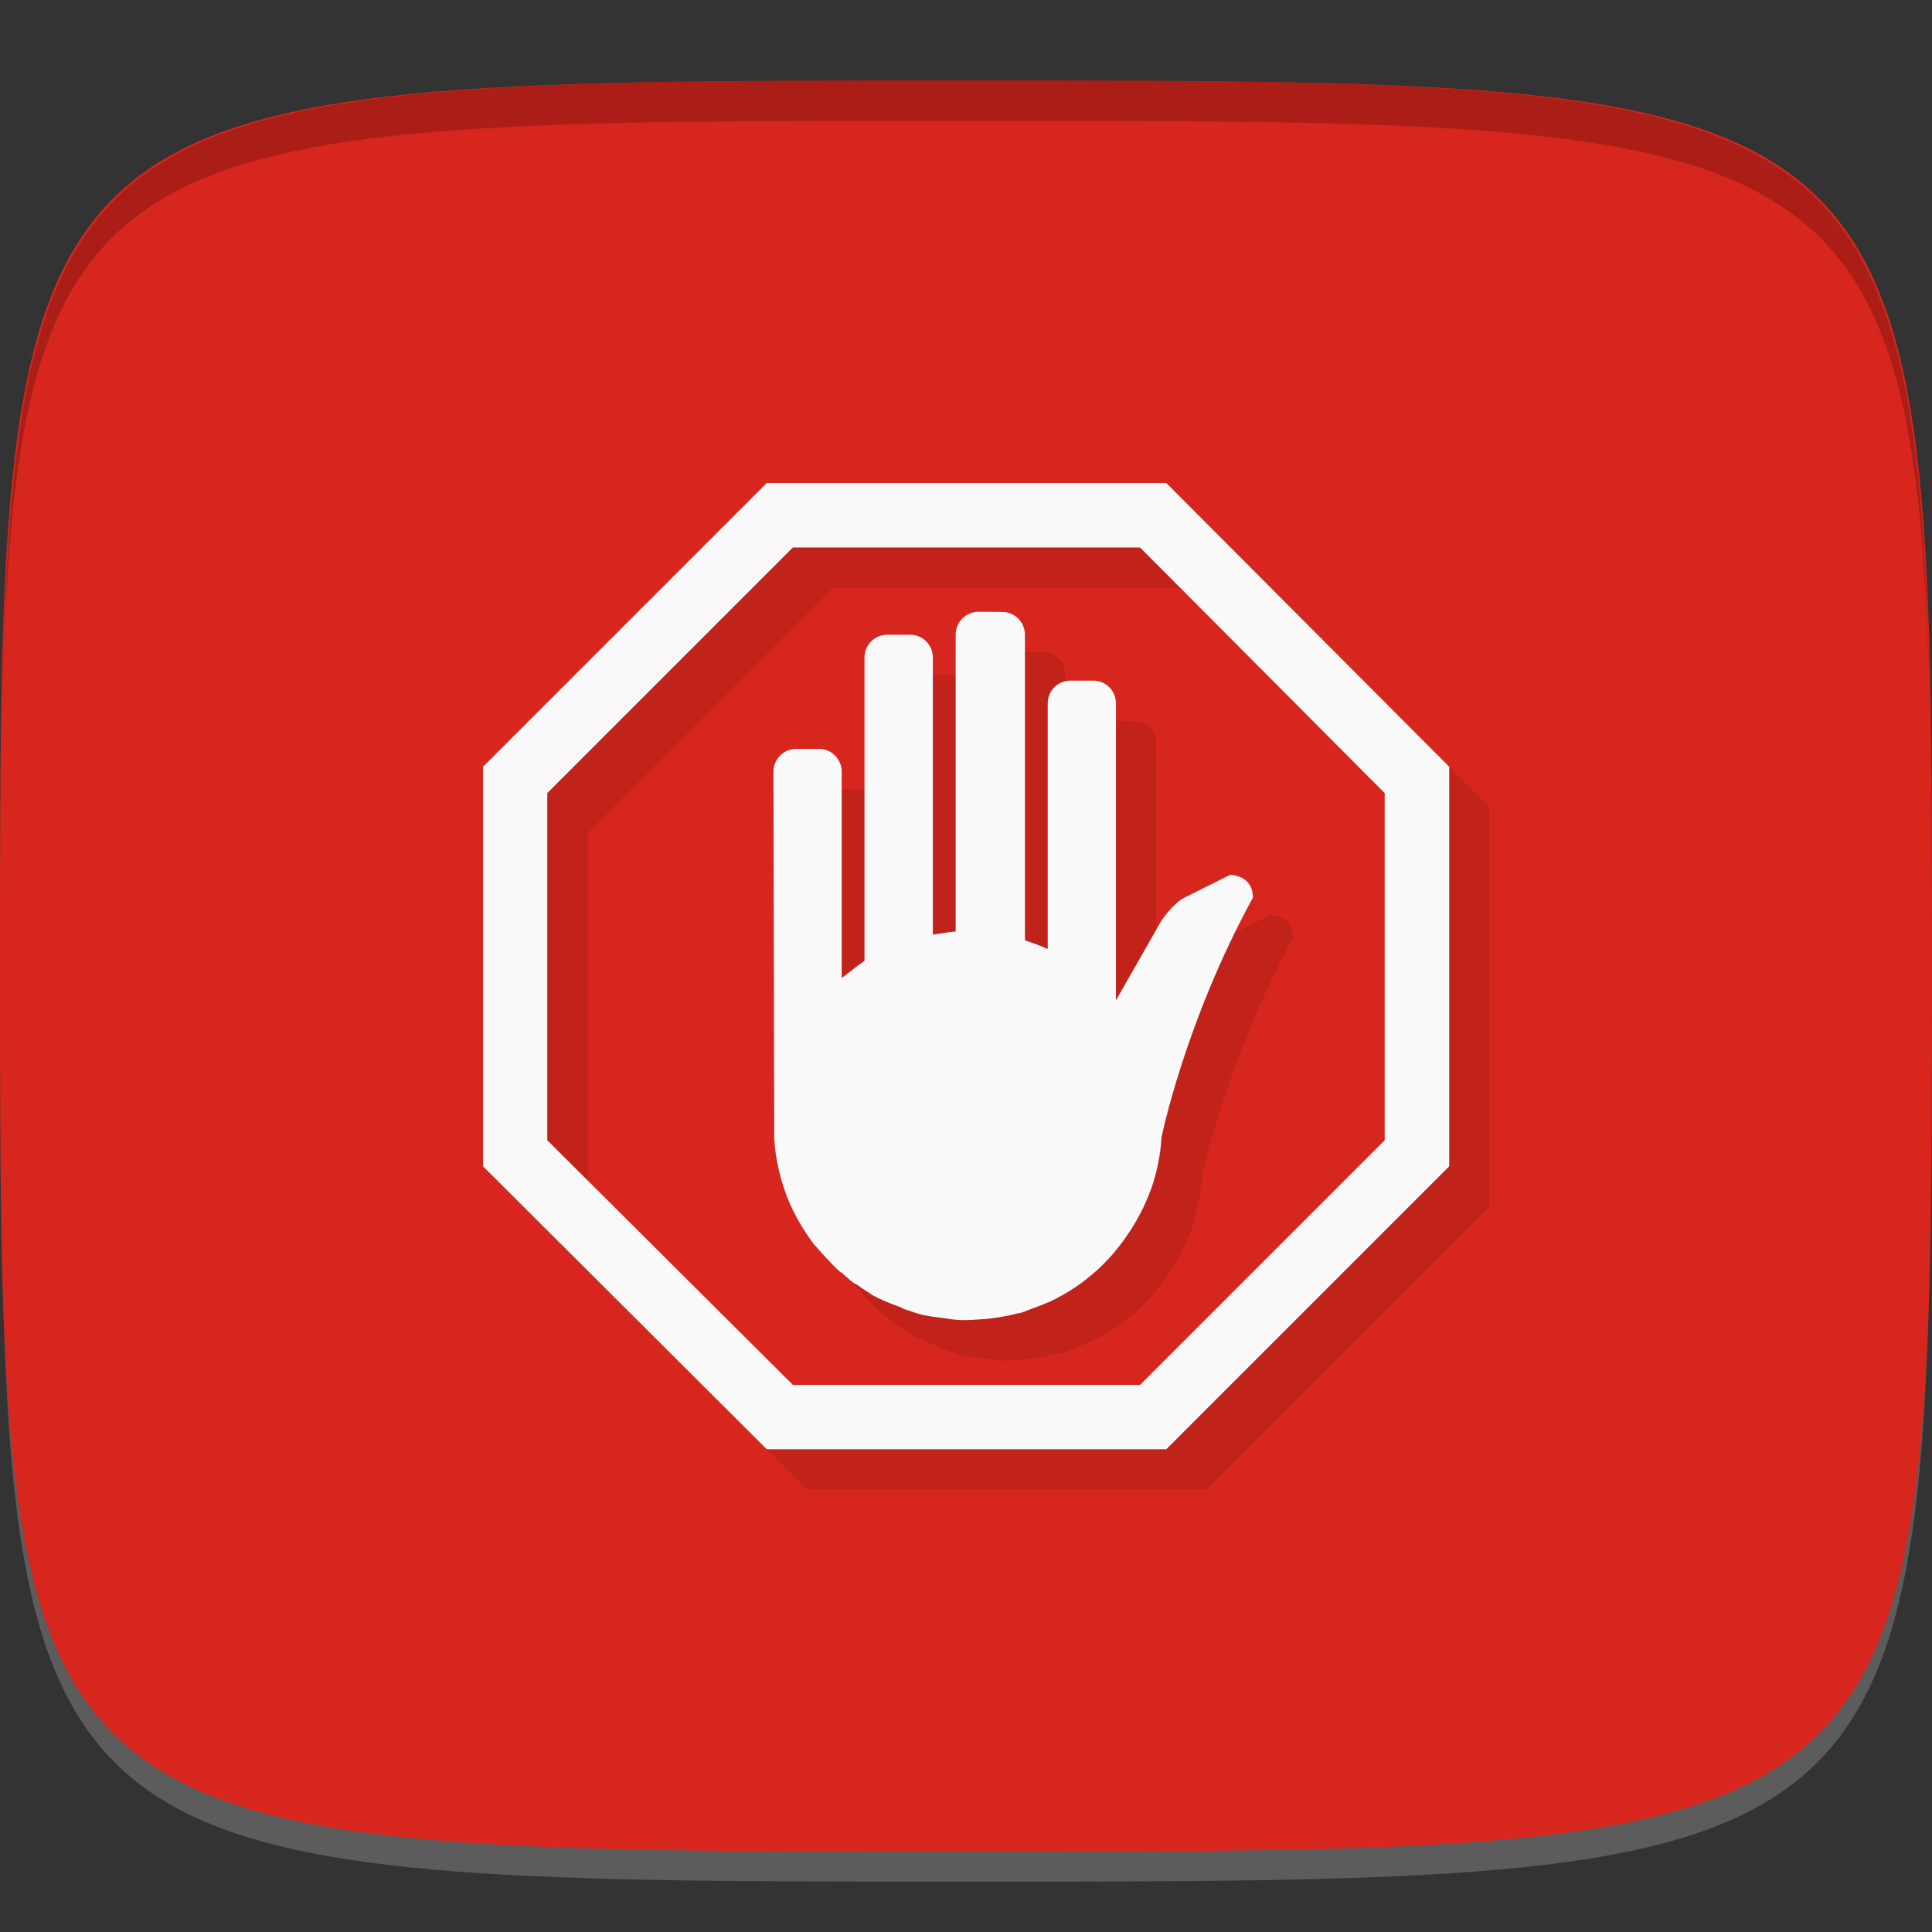 <?xml version="1.0" encoding="UTF-8" standalone="no"?>
<!-- Created with Inkscape (http://www.inkscape.org/) -->

<svg
   xmlns:dc="http://purl.org/dc/elements/1.1/"
   xmlns:cc="http://creativecommons.org/ns#"
   xmlns:rdf="http://www.w3.org/1999/02/22-rdf-syntax-ns#"
   xmlns:svg="http://www.w3.org/2000/svg"
   xmlns="http://www.w3.org/2000/svg"
   xmlns:sodipodi="http://sodipodi.sourceforge.net/DTD/sodipodi-0.dtd"
   xmlns:inkscape="http://www.inkscape.org/namespaces/inkscape"
   width="48"
   height="48"
   id="svg2"
   version="1.1"
   inkscape:version="0.48.4 r9939"
   sodipodi:docname="chrome-gighmmpiobklfepjocnamgkkbiglidom-Default.svg">
  <rect width="100%" height="100%" fill="#333333" stroke="none"/>
  <defs
     id="defs4">
    <clipPath
       id="clipPath-291669041">
      <g
         id="g3015"
         transform="translate(0,-1004.362)">
        <path
           id="path3017"
           fill="#1890d0"
           transform="matrix(15.333,0,0,11.5,415,878.862)"
           d="m -24 13 c 0 1.105 -0.672 2 -1.5 2 -0.828 0 -1.5 -0.895 -1.5 -2 0 -1.105 0.672 -2 1.5 -2 0.828 0 1.5 0.895 1.5 2 z" />
      </g>
    </clipPath>
    <clipPath
       id="clipPath-286036056">
      <g
         id="g3010"
         transform="translate(0,-1004.362)">
        <path
           id="path3012"
           fill="#1890d0"
           transform="matrix(15.333,0,0,11.5,415,878.862)"
           d="m -24 13 c 0 1.105 -0.672 2 -1.5 2 -0.828 0 -1.5 -0.895 -1.5 -2 0 -1.105 0.672 -2 1.5 -2 0.828 0 1.5 0.895 1.5 2 z" />
      </g>
    </clipPath>
    <linearGradient
       gradientTransform="matrix(0,-1,1,0,-1.5e-6,48)"
       gradientUnits="userSpaceOnUse"
       x2="47"
       x1="1"
       id="linearGradient3764-0">
      <stop
         id="stop3005"
         stop-opacity="1"
         stop-color="#d0241c" />
      <stop
         id="stop3007"
         stop-opacity="1"
         stop-color="#e12a20"
         offset="1" />
    </linearGradient>
  </defs>
  <sodipodi:namedview
     id="base"
     pagecolor="#ffffff"
     bordercolor="#666666"
     borderopacity="1.0"
     inkscape:pageopacity="0.0"
     inkscape:pageshadow="2"
     inkscape:zoom="8.9910424"
     inkscape:cx="-17.18381"
     inkscape:cy="25.473327"
     inkscape:document-units="px"
     inkscape:current-layer="layer1"
     showgrid="true"
     inkscape:snap-bbox="true"
     inkscape:window-width="1301"
     inkscape:window-height="744"
     inkscape:window-x="65"
     inkscape:window-y="24"
     inkscape:window-maximized="1"
     inkscape:snap-nodes="false">
    <inkscape:grid
       type="xygrid"
       id="grid2985"
       empspacing="6"
       visible="true"
       enabled="true"
       snapvisiblegridlinesonly="true" />
  </sodipodi:namedview>
  <g
     inkscape:label="Layer 1"
     inkscape:groupmode="layer"
     id="layer1"
     transform="translate(0,-1004.362)">
    <path
       id="path3788"
       d="m 24,1051.112 c -21.272,0 -23.663,-0.089 -23.938,-15.406 0.328,14.403 2.938,14.406 23.938,14.406 21,0 23.609,0 23.938,-14.406 -0.275,15.317 -2.666,15.406 -23.938,15.406 z"
       style="opacity:0.2;fill:#ffffff;fill-opacity:1;stroke:none"
       inkscape:connector-curvature="0" />
    <path
       style="fill:#d6261d;fill-opacity:1;stroke:none"
       d="m 24,1050.362 c -24,0 -24,0 -24,-22 0,-22 0,-22 24,-22 24,0 24,0 24,22 0,22 0,22 -24,22 z"
       id="path3757"
       inkscape:connector-curvature="0"
       sodipodi:nodetypes="zzzzz" />
    <g
       id="g3807"
       transform="translate(-52.998,1004.362)" />
    <g
       id="g3056"
       transform="translate(-77.998,1004.362)" />
    <g
       id="g3034"
       transform="translate(-59.998,1010.362)" />
    <g
       id="g3041"
       transform="translate(-53,1004.362)" />
    <g
       id="g3040"
       transform="translate(-57.998,1007.362)" />
    <path
       style="fill:#000000;fill-opacity:1;stroke:none;opacity:0.2"
       d="M 24 2 C 2.728 2 0.337 2.089 0.062 17.406 C 0.391 3.003 3 3 24 3 C 45 3 47.609 3.003 47.938 17.406 C 47.663 2.089 45.272 2 24 2 z "
       transform="translate(0,1004.362)"
       id="path3770" />
    <g
       id="g3034-1"
       transform="translate(-54.998,1000.362)" />
    <g
       id="g3028"
       transform="translate(-59,1005.362)" />
    <g
       id="g3075"
       transform="translate(-62.998,1008.362)" />
    <g
       id="g3066"
       transform="translate(-54.998,998.362)" />
    <g
       id="g3031"
       transform="translate(-75,1004.362)" />
    <g
       id="g3033"
       transform="translate(0,1004.362)">
      <g
         clip-path="url(#clipPath-286036056)"
         id="g3035">
        <g
           transform="translate(1,1)"
           id="g3037">
          <g
             style="opacity:0.1"
             id="g3039">
            <!-- color: #e12a20 -->
            <g
               id="g3041-5">
              <path
                 style="fill:#000000;fill-opacity:1;fill-rule:nonzero;stroke:none"
                 inkscape:connector-curvature="0"
                 d="m 19.05,12 -7.05,7.05 0,9.926 7.05,7.03 9.926,0 7.03,-7.03 0,-9.926 -7.03,-7.05 m -9.277,1.602 8.625,0 6.078,6.102 0,8.625 -6.078,6.078 -8.625,0 -6.102,-6.078 0,-8.625 m 6.102,-6.102"
                 id="path3043" />
              <path
                 style="fill:#000000;fill-opacity:1;fill-rule:nonzero;stroke:none"
                 inkscape:connector-curvature="0"
                 d="m 24.313,15.199 c -0.316,0 -0.57,0.254 -0.57,0.57 l 0,7.379 c -0.016,0 -0.035,0 -0.051,0 -0.137,0.012 -0.258,0.031 -0.391,0.055 -0.043,0.004 -0.086,0.008 -0.125,0.016 l 0,-6.883 c 0,-0.316 -0.25,-0.566 -0.566,-0.566 l -0.566,0 c -0.316,0 -0.566,0.25 -0.566,0.566 l 0,7.539 c -0.141,0.09 -0.277,0.199 -0.406,0.301 -0.02,0.02 -0.051,0.035 -0.074,0.055 -0.02,0.023 -0.059,0.043 -0.086,0.07 l 0,-5.129 c 0,-0.313 -0.254,-0.566 -0.563,-0.566 l -0.57,0 c -0.313,0 -0.563,0.254 -0.563,0.566 0,0 0.02,9.117 0.02,9.141 0.035,0.5 0.148,0.977 0.316,1.418 0.176,0.445 0.41,0.84 0.688,1.207 0.004,0.008 0.02,0.008 0.023,0.016 0.09,0.117 0.199,0.227 0.301,0.336 0.102,0.113 0.207,0.223 0.32,0.32 0.004,0.004 0.012,-0.004 0.016,0 0.113,0.102 0.219,0.199 0.336,0.285 0.004,0.004 0.016,-0.004 0.02,0 0.121,0.082 0.242,0.172 0.371,0.246 0.008,0.004 0.012,0.016 0.02,0.02 0.23,0.129 0.473,0.227 0.727,0.316 0.039,0.016 0.066,0.039 0.105,0.055 0.004,0.004 0.012,-0.004 0.016,0 0.145,0.051 0.297,0.105 0.445,0.141 0.008,0 0.008,0 0.016,0 0.148,0.035 0.293,0.051 0.445,0.07 0.16,0.023 0.324,0.051 0.496,0.055 0.156,0.004 0.316,-0.008 0.477,-0.02 0.152,-0.008 0.293,-0.027 0.445,-0.051 0.152,-0.023 0.293,-0.051 0.441,-0.09 0.027,-0.008 0.059,-0.012 0.09,-0.016 0.113,-0.035 0.227,-0.086 0.336,-0.125 0.105,-0.039 0.215,-0.078 0.316,-0.125 0.031,-0.012 0.063,-0.02 0.09,-0.035 0.051,-0.023 0.094,-0.047 0.141,-0.07 0.098,-0.051 0.191,-0.102 0.285,-0.16 0.227,-0.133 0.438,-0.289 0.637,-0.461 0.113,-0.094 0.219,-0.195 0.32,-0.301 0.098,-0.102 0.195,-0.207 0.281,-0.32 0.09,-0.105 0.172,-0.223 0.25,-0.336 0.242,-0.352 0.441,-0.73 0.586,-1.133 0,-0.012 0.012,-0.023 0.016,-0.035 0.137,-0.402 0.223,-0.824 0.25,-1.258 0,-0.008 0.574,-2.848 2.27,-5.961 0,-0.566 -0.566,-0.566 -0.566,-0.566 l -1.133,0.566 c -0.289,0.145 -0.57,0.566 -0.57,0.566 l -1.133,1.988 0,-7.379 c 0,-0.316 -0.25,-0.566 -0.566,-0.566 l -0.563,0 c -0.316,0 -0.566,0.25 -0.566,0.566 l 0,6.102 c -0.18,-0.082 -0.375,-0.152 -0.566,-0.215 l 0,-7.594 c 0,-0.313 -0.254,-0.566 -0.566,-0.566 m -0.57,-0.004"
                 id="path3045" />
            </g>
          </g>
        </g>
      </g>
    </g>
    <g
       id="g3047"
       transform="translate(0,1004.362)">
      <g
         clip-path="url(#clipPath-291669041)"
         id="g3049">
        <!-- color: #e12a20 -->
        <g
           id="g3051">
          <path
             style="fill:#f9f9f9;fill-opacity:1;fill-rule:nonzero;stroke:none"
             inkscape:connector-curvature="0"
             d="m 19.05,12 -7.05,7.05 0,9.926 7.05,7.03 9.926,0 7.03,-7.03 0,-9.926 -7.03,-7.05 m -9.277,1.602 8.625,0 6.078,6.102 0,8.625 -6.078,6.078 -8.625,0 -6.102,-6.078 0,-8.625 m 6.102,-6.102"
             id="path3053" />
          <path
             style="fill:#f9f9f9;fill-opacity:1;fill-rule:nonzero;stroke:none"
             inkscape:connector-curvature="0"
             d="m 24.313,15.199 c -0.316,0 -0.57,0.254 -0.57,0.57 l 0,7.379 c -0.016,0 -0.035,0 -0.051,0 -0.137,0.012 -0.258,0.031 -0.391,0.055 -0.043,0.004 -0.086,0.008 -0.125,0.016 l 0,-6.883 c 0,-0.316 -0.25,-0.566 -0.566,-0.566 l -0.566,0 c -0.316,0 -0.566,0.25 -0.566,0.566 l 0,7.539 c -0.141,0.09 -0.277,0.199 -0.406,0.301 -0.02,0.02 -0.051,0.035 -0.074,0.055 -0.02,0.023 -0.059,0.043 -0.086,0.07 l 0,-5.129 c 0,-0.313 -0.254,-0.566 -0.563,-0.566 l -0.57,0 c -0.313,0 -0.563,0.254 -0.563,0.566 0,0 0.02,9.117 0.02,9.141 0.035,0.5 0.148,0.977 0.316,1.418 0.176,0.445 0.41,0.84 0.688,1.207 0.004,0.008 0.02,0.008 0.023,0.016 0.09,0.117 0.199,0.227 0.301,0.336 0.102,0.113 0.207,0.223 0.32,0.32 0.004,0.004 0.012,-0.004 0.016,0 0.113,0.102 0.219,0.199 0.336,0.285 0.004,0.004 0.016,-0.004 0.02,0 0.121,0.082 0.242,0.172 0.371,0.246 0.008,0.004 0.012,0.016 0.02,0.02 0.23,0.129 0.473,0.227 0.727,0.316 0.039,0.016 0.066,0.039 0.105,0.055 0.004,0.004 0.012,-0.004 0.016,0 0.145,0.051 0.297,0.105 0.445,0.141 0.008,0 0.008,0 0.016,0 0.148,0.035 0.293,0.051 0.445,0.07 0.16,0.023 0.324,0.051 0.496,0.055 0.156,0.004 0.316,-0.008 0.477,-0.02 0.152,-0.008 0.293,-0.027 0.445,-0.051 0.152,-0.023 0.293,-0.051 0.441,-0.09 0.027,-0.008 0.059,-0.012 0.09,-0.016 0.113,-0.035 0.227,-0.086 0.336,-0.125 0.105,-0.039 0.215,-0.078 0.316,-0.125 0.031,-0.012 0.063,-0.02 0.09,-0.035 0.051,-0.023 0.094,-0.047 0.141,-0.07 0.098,-0.051 0.191,-0.102 0.285,-0.16 0.227,-0.133 0.438,-0.289 0.637,-0.461 0.113,-0.094 0.219,-0.195 0.32,-0.301 0.098,-0.102 0.195,-0.207 0.281,-0.32 0.09,-0.105 0.172,-0.223 0.25,-0.336 0.242,-0.352 0.441,-0.73 0.586,-1.133 0,-0.012 0.012,-0.023 0.016,-0.035 0.137,-0.402 0.223,-0.824 0.25,-1.258 0,-0.008 0.574,-2.848 2.27,-5.961 0,-0.566 -0.566,-0.566 -0.566,-0.566 l -1.133,0.566 c -0.289,0.145 -0.57,0.566 -0.57,0.566 l -1.133,1.988 0,-7.379 c 0,-0.316 -0.25,-0.566 -0.566,-0.566 l -0.563,0 c -0.316,0 -0.566,0.25 -0.566,0.566 l 0,6.102 c -0.18,-0.082 -0.375,-0.152 -0.566,-0.215 l 0,-7.594 c 0,-0.313 -0.254,-0.566 -0.566,-0.566 m -0.57,-0.004"
             id="path3055" />
        </g>
      </g>
    </g>
  </g>
</svg>
